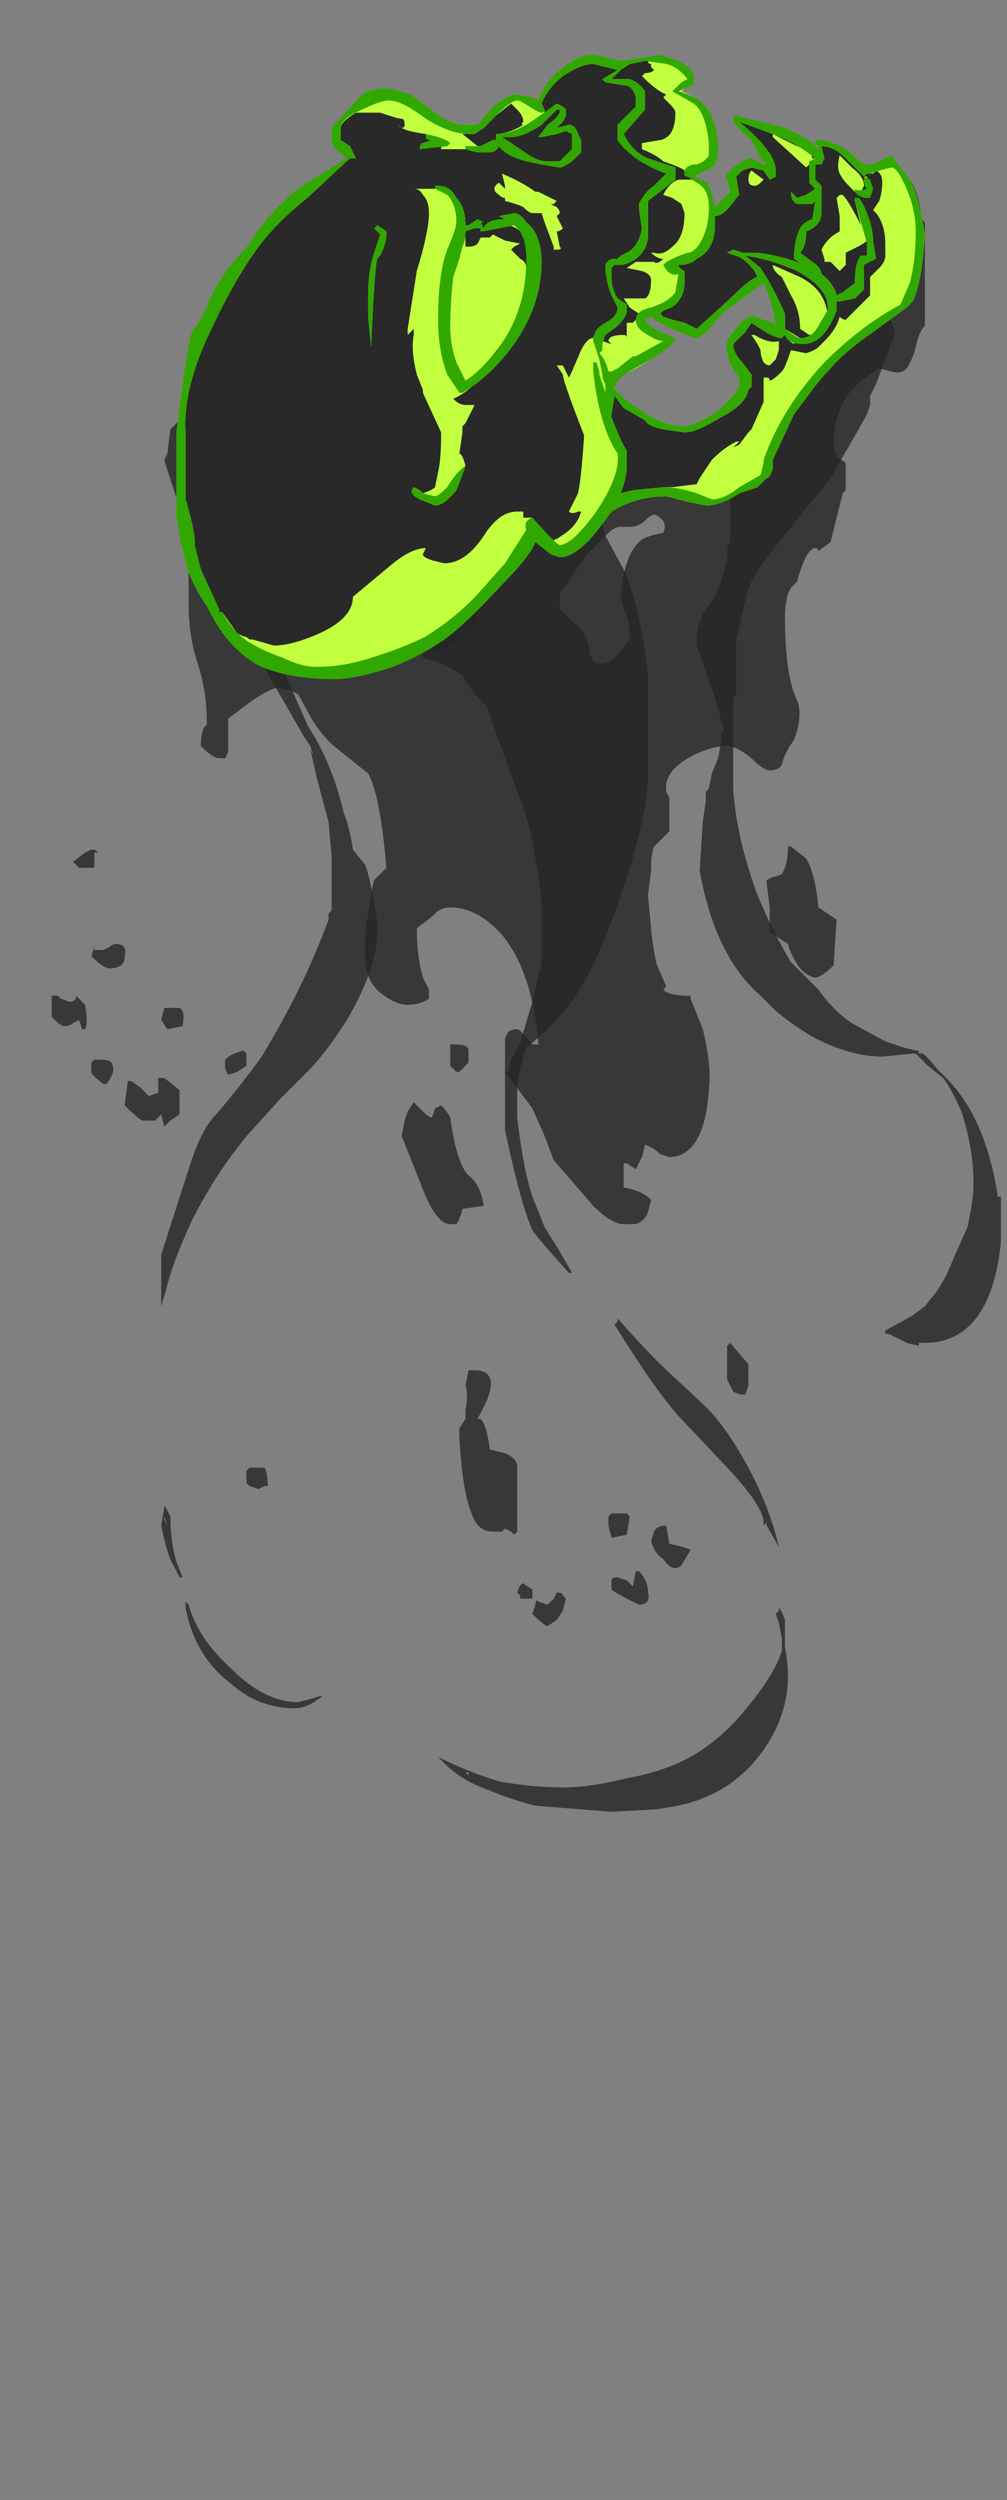 <?xml version="1.0" encoding="UTF-8" standalone="no"?>
<svg xmlns:ffdec="https://www.free-decompiler.com/flash" xmlns:xlink="http://www.w3.org/1999/xlink" ffdec:objectType="frame" height="287.35px" width="115.85px" xmlns="http://www.w3.org/2000/svg">
  <rect width="100%" height="100%" fill="#808080" stroke="none"/>
  <g transform="matrix(1.0, 0.0, 0.0, 1.0, 57.4, 37.8)">
    <use ffdec:characterId="3963" height="28.85" transform="matrix(7.0, 0.0, 0.0, 7.0, -51.45, -31.5)" width="15.6" xlink:href="#shape0"/>
  </g>
  <defs>
    <g id="shape0" transform="matrix(1.0, 0.0, 0.0, 1.0, 7.35, 4.5)">
      <path d="M-5.2 2.5 Q-5.25 2.75 -5.2 3.05 -5.35 2.65 -5.5 2.15 L-5.45 2.05 -5.4 1.65 -5.15 1.4 Q-5.2 1.8 -5.2 2.5 M-3.95 5.35 Q-3.8 5.45 -3.65 5.45 L-3.5 5.7 -3.15 6.5 -3.0 6.75 Q-2.7 7.3 -2.55 7.95 L-2.55 7.95 Q-2.45 8.2 -2.4 8.55 L-2.2 8.8 Q-2.1 9.05 -2.0 9.75 L-2.0 9.9 Q-2.0 10.5 -2.5 11.35 -2.85 11.9 -3.15 12.2 L-3.6 12.65 -4.1 13.2 Q-4.65 13.85 -5.05 14.65 -5.35 15.3 -5.45 15.7 L-5.55 16.05 -5.55 15.2 -5.1 13.8 Q-4.9 13.15 -4.65 12.9 -4.3 12.5 -3.9 11.95 -3.2 10.8 -2.8 9.7 L-2.8 9.6 -2.75 9.55 -2.75 8.65 -2.8 8.1 -3.0 7.35 -3.1 6.9 -3.05 7.0 -3.1 6.85 -3.2 6.7 -3.75 5.75 -3.95 5.35 M-5.45 19.4 L-5.4 19.5 Q-5.4 19.9 -5.3 20.25 L-5.2 20.5 -5.25 20.5 -5.35 20.3 Q-5.45 20.15 -5.55 19.65 L-5.5 19.35 Q-5.5 19.3 -5.45 19.4 M-5.45 19.65 L-5.5 19.5 -5.5 19.55 -5.45 19.65 M-5.1 20.95 Q-4.95 21.5 -4.4 22.0 -3.85 22.55 -3.3 22.55 L-3.1 22.5 -2.95 22.45 -2.9 22.45 Q-3.15 22.65 -3.35 22.65 -3.95 22.65 -4.4 22.25 -5.0 21.8 -5.15 21.0 L-5.15 20.9 -5.1 20.95" fill="#262626" fill-opacity="0.8" fill-rule="evenodd" stroke="none"/>
      <path d="M0.7 3.45 L0.85 3.6 1.0 3.65 Q1.15 3.65 1.4 3.35 L1.65 3.05 1.7 3.2 1.75 3.4 2.05 3.95 Q2.3 4.5 2.45 5.65 L2.45 7.4 Q2.4 8.2 1.95 9.45 1.55 10.6 1.15 11.1 0.9 11.45 0.45 11.8 L0.35 12.15 0.3 12.4 0.3 12.95 Q0.4 13.8 0.55 14.25 L0.75 14.75 1.0 15.15 1.2 15.5 1.15 15.5 Q0.65 14.95 0.55 14.8 0.35 14.35 0.1 13.15 L0.1 12.2 0.15 12.2 0.2 12.0 Q0.35 11.75 0.4 11.55 L0.55 11.05 0.7 10.4 0.7 9.4 Q0.6 8.55 0.45 8.0 L0.1 7.05 -0.2 6.2 -0.4 6.0 -0.6 5.7 Q-0.8 5.55 -1.05 5.45 L-1.1 5.45 -1.25 5.4 -1.25 5.3 -1.15 5.35 -1.1 5.35 Q-1.1 5.15 -0.75 5.0 L-0.55 4.95 -0.6 4.8 -0.2 4.4 0.5 3.55 0.65 3.35 0.7 3.45 M1.95 16.3 L1.95 16.25 Q2.35 16.7 2.65 17.0 L3.4 17.7 Q3.75 18.05 4.1 18.7 4.45 19.35 4.6 20.0 L4.4 19.65 4.4 19.6 4.35 19.65 4.35 19.6 Q4.35 19.35 3.8 18.75 L2.95 17.85 Q2.55 17.4 1.9 16.35 L1.95 16.3 M4.6 21.0 Q4.65 21.05 4.7 21.2 L4.7 21.65 Q4.9 22.6 4.3 23.4 3.7 24.2 2.6 24.3 L2.75 24.3 1.85 24.35 0.6 24.25 Q0.2 24.15 -0.15 24.0 -0.6 23.85 -0.9 23.55 L-1.0 23.45 Q-0.5 23.7 0.0 23.85 0.55 23.95 1.05 23.95 1.5 23.95 2.1 23.8 2.65 23.7 3.05 23.5 3.65 23.2 4.15 22.55 4.55 22.05 4.65 21.7 L4.65 21.5 4.6 21.25 4.55 21.1 4.6 21.05 4.6 21.0 M-0.5 23.75 L-0.5 23.7 -0.55 23.7 -0.5 23.75" fill="#262626" fill-opacity="0.8" fill-rule="evenodd" stroke="none"/>
      <path d="M6.05 1.4 Q5.8 1.85 5.65 2.1 L5.45 2.45 5.3 2.65 5.0 3.0 4.45 3.7 Q4.25 3.95 4.15 4.15 4.05 4.4 3.95 4.9 L3.9 5.1 3.9 6.0 3.85 6.05 3.85 7.55 Q3.9 8.35 4.25 9.3 4.5 9.9 4.8 10.4 L5.25 10.85 Q5.5 11.2 5.8 11.4 L6.35 11.7 6.65 11.8 6.85 11.85 6.9 11.85 6.9 11.9 6.95 11.9 Q7.0 11.9 7.2 12.15 L7.35 12.3 Q8.0 12.95 8.2 14.25 L8.25 14.25 8.25 15.0 Q8.15 15.95 7.75 16.35 7.45 16.65 7.0 16.65 L6.9 16.65 6.9 16.7 6.7 16.65 6.4 16.5 6.35 16.5 6.35 16.45 6.8 16.2 7.0 16.05 7.2 15.8 7.35 15.55 7.5 15.2 7.7 14.75 Q7.8 14.3 7.8 14.05 7.8 13.45 7.6 12.85 7.45 12.5 7.3 12.3 L7.05 12.1 6.85 11.9 6.8 11.9 6.3 11.95 Q5.8 11.95 5.2 11.65 4.85 11.45 4.55 11.2 L4.3 10.95 Q3.55 10.3 3.3 8.9 L3.35 8.1 3.4 7.75 3.4 7.6 3.45 7.55 3.5 7.3 3.6 7.05 3.65 6.8 Q3.65 6.6 3.7 6.6 L3.55 6.05 3.25 5.2 3.25 5.1 Q3.25 4.85 3.4 4.6 L3.55 4.4 3.65 4.15 3.75 3.8 Q3.75 3.5 3.8 3.5 L3.8 2.75 4.05 2.6 Q4.35 2.35 4.4 2.2 L4.7 1.55 5.0 1.05 Q5.25 0.65 5.85 0.25 L6.4 -0.2 6.5 0.0 6.5 0.1 6.2 0.9 6.1 1.1 6.1 1.25 6.05 1.4 M-0.35 4.7 L-0.35 4.75 Q-0.35 4.9 -0.7 5.15 -1.05 5.35 -1.15 5.35 -1.2 5.35 -1.25 5.25 -1.25 5.2 -1.1 5.15 L-0.85 5.05 -0.65 4.8 Q-0.55 4.7 -0.45 4.7 L-0.35 4.7" fill="#262626" fill-opacity="0.8" fill-rule="evenodd" stroke="none"/>
      <path d="M2.5 -0.2 L2.4 -0.15 Q2.45 -0.05 2.65 0.05 L2.9 0.15 Q2.9 0.25 2.5 0.5 L2.05 0.75 1.95 0.85 1.9 0.95 1.9 1.0 Q2.55 1.6 3.05 1.6 3.2 1.6 3.6 1.35 L3.85 1.1 3.95 0.95 3.95 0.8 Q3.7 0.5 3.75 0.2 4.0 -0.2 4.15 -0.2 L4.15 -0.25 4.2 -0.2 4.5 -0.1 4.55 -0.05 Q4.5 -0.45 4.35 -0.75 L3.8 -0.35 Q3.7 -0.3 3.5 -0.05 3.35 0.15 3.2 0.15 L2.85 0.0 Q2.6 -0.1 2.5 -0.2 M3.2 -4.0 L3.05 -3.95 2.95 -3.9 Q3.15 -3.85 3.3 -3.75 3.6 -3.5 3.6 -2.95 3.6 -2.7 3.5 -2.65 L3.2 -2.5 Q3.45 -2.4 3.45 -2.35 3.5 -2.25 3.55 -2.0 L3.8 -2.25 3.75 -2.45 Q3.7 -2.5 3.75 -2.55 L3.85 -2.65 4.0 -2.75 Q4.1 -2.8 4.15 -2.8 L4.35 -2.7 4.4 -2.7 4.3 -2.8 4.15 -3.1 Q3.85 -3.35 3.85 -3.45 L3.85 -3.5 3.9 -3.5 4.7 -3.3 Q5.15 -3.1 5.25 -2.95 L5.25 -3.0 5.2 -3.05 5.2 -3.1 5.25 -3.1 Q5.45 -3.1 5.7 -2.95 L6.0 -2.7 6.15 -2.7 6.45 -2.85 6.75 -2.45 Q6.9 -2.25 6.95 -1.8 L7.0 -1.75 7.0 -0.05 Q6.9 0.05 6.85 0.3 6.8 0.5 6.7 0.65 6.6 0.75 6.45 0.7 L6.25 0.65 Q6.0 0.8 5.8 1.0 5.55 1.3 5.5 1.75 5.5 2.0 5.55 2.1 L5.7 2.2 5.7 2.65 5.65 2.7 5.45 3.5 5.25 3.65 Q5.25 3.6 5.2 3.6 5.05 3.6 4.9 4.15 L4.8 4.25 4.75 4.35 Q4.7 4.55 4.7 4.7 4.7 5.7 4.9 6.1 5.0 6.35 4.85 6.75 4.7 6.95 4.65 7.15 4.6 7.25 4.45 7.25 4.35 7.25 4.15 7.05 3.9 6.85 3.75 6.85 3.5 6.85 3.2 7.0 2.7 7.25 2.75 7.6 L2.8 7.7 2.8 8.25 2.55 8.5 Q2.5 8.6 2.5 8.9 L2.45 9.3 2.5 9.85 Q2.55 10.3 2.6 10.45 L2.75 10.8 2.7 10.85 Q2.8 10.95 3.1 10.95 L3.15 10.95 3.15 11.0 3.35 11.5 Q3.5 12.1 3.45 12.5 3.4 13.2 3.15 13.45 3.0 13.6 2.8 13.6 L2.65 13.55 Q2.55 13.45 2.4 13.4 L2.35 13.6 2.25 13.8 2.1 13.7 2.05 13.7 2.05 14.1 Q2.35 14.15 2.5 14.3 L2.45 14.5 Q2.4 14.65 2.25 14.7 L2.05 14.7 Q1.85 14.7 1.55 14.4 L0.9 13.65 0.75 13.25 0.55 12.8 Q0.25 12.4 0.1 12.2 L0.1 11.65 0.15 11.55 Q0.2 11.5 0.3 11.5 0.35 11.5 0.55 11.75 L0.65 11.75 Q0.55 10.55 0.05 9.95 -0.35 9.5 -0.8 9.5 -0.95 9.5 -1.05 9.6 -1.15 9.7 -1.3 9.8 L-1.35 9.85 Q-1.35 10.3 -1.25 10.65 L-1.15 10.85 -1.15 11.0 Q-1.3 11.1 -1.5 11.1 -1.7 11.1 -1.95 10.9 -2.2 10.7 -2.2 10.3 -2.2 9.7 -2.15 9.65 -2.1 9.2 -2.05 9.05 L-1.85 8.85 Q-1.95 7.65 -2.15 7.3 L-2.65 6.9 Q-2.85 6.75 -3.05 6.45 L-3.3 6.0 -3.4 5.95 Q-3.55 5.9 -3.65 5.9 -3.75 5.9 -4.05 6.1 L-4.45 6.4 -4.45 6.95 -4.5 7.05 -4.6 7.05 Q-4.7 7.05 -4.9 6.85 -4.9 6.65 -4.85 6.55 L-4.8 6.5 Q-4.8 5.95 -4.95 5.5 -5.1 5.05 -5.1 4.5 L-5.1 3.9 Q-5.25 3.45 -5.3 3.05 L-5.3 1.7 Q-5.15 0.45 -5.05 0.05 -4.85 -0.2 -4.75 -0.5 -4.65 -0.7 -4.45 -1.0 L-4.1 -1.4 Q-3.8 -1.9 -3.3 -2.3 -3.0 -2.5 -2.5 -2.8 -2.7 -2.95 -2.75 -3.05 L-2.75 -3.3 -2.25 -3.85 Q-2.1 -3.95 -1.8 -3.95 L-1.45 -3.85 -1.05 -3.55 Q-0.85 -3.4 -0.65 -3.35 L-0.35 -3.35 -0.1 -3.65 Q0.15 -3.85 0.3 -3.85 L0.55 -3.8 0.65 -3.75 Q0.75 -4.05 1.0 -4.25 1.3 -4.5 1.55 -4.5 L1.8 -4.45 2.0 -4.4 2.65 -4.5 2.95 -4.4 Q3.25 -4.25 3.2 -4.05 L3.2 -4.0 M2.7 3.35 Q2.75 3.25 2.7 3.15 2.6 3.05 2.55 3.05 2.5 3.05 2.4 3.15 2.3 3.25 2.15 3.25 L2.0 3.25 Q1.9 3.25 1.8 3.35 L1.45 3.7 1.0 4.35 1.0 4.6 Q1.05 4.65 1.25 4.85 1.45 4.95 1.5 5.35 L1.55 5.45 Q1.6 5.5 1.7 5.5 1.8 5.5 1.95 5.35 L2.15 5.1 Q2.15 4.75 2.05 4.6 L2.0 4.4 Q2.05 3.75 2.3 3.5 2.4 3.4 2.7 3.35 M4.8 8.5 L5.05 8.7 Q5.2 8.95 5.25 9.5 L5.55 9.7 5.5 10.45 Q5.3 10.65 5.2 10.65 5.1 10.65 4.95 10.5 4.8 10.3 4.75 10.1 L4.45 9.9 4.45 9.5 4.4 9.1 4.4 9.05 4.5 9.0 Q4.55 9.0 4.65 8.95 4.75 8.8 4.75 8.5 L4.8 8.5 M4.05 17.5 Q4.15 17.5 4.0 17.5 3.95 17.5 3.85 17.45 L3.75 17.25 3.75 16.7 3.8 16.65 4.1 17.0 4.1 17.35 4.05 17.5 M0.3 19.3 L0.3 19.75 0.25 19.8 0.2 19.75 0.1 19.7 0.05 19.75 -0.1 19.75 Q-0.35 19.75 -0.45 19.45 -0.6 19.1 -0.65 18.2 L-0.65 18.05 -0.55 17.9 -0.55 17.75 Q-0.5 17.5 -0.55 17.35 L-0.5 17.1 -0.4 17.1 Q0.0 17.1 -0.2 17.6 L-0.35 17.9 -0.3 17.9 Q-0.2 18.0 -0.15 18.4 L0.05 18.45 Q0.25 18.5 0.3 18.65 L0.3 19.3 M0.55 20.7 L0.55 20.85 Q0.6 20.85 0.45 20.85 L0.35 20.85 0.35 20.8 0.3 20.75 Q0.35 20.6 0.4 20.6 L0.55 20.7 M0.65 20.9 L0.8 20.95 0.9 20.85 0.95 20.75 Q1.05 20.75 1.05 20.8 L1.1 20.85 1.05 21.05 0.95 21.2 0.8 21.3 Q0.75 21.3 0.55 21.1 L0.6 20.95 Q0.6 20.85 0.65 20.9 M2.55 19.75 Q2.6 19.65 2.75 19.65 L2.8 19.95 Q3.05 20.0 3.15 20.05 L3.0 20.3 Q2.95 20.35 2.9 20.35 2.8 20.35 2.7 20.2 2.55 20.1 2.5 19.9 L2.55 19.75 M1.85 19.45 L2.1 19.45 2.15 19.5 2.1 19.8 1.85 19.85 1.8 19.65 1.8 19.5 1.85 19.45 M1.85 20.55 Q1.85 20.5 1.95 20.5 L2.1 20.55 2.2 20.65 2.25 20.4 2.3 20.4 Q2.45 20.55 2.45 20.75 2.5 20.95 2.3 20.95 1.9 20.75 1.85 20.7 L1.85 20.55 M-6.65 8.85 L-6.9 8.85 -7.0 8.75 -6.8 8.6 -6.7 8.55 Q-6.6 8.55 -6.6 8.6 L-6.65 8.6 -6.65 8.85 M-6.65 10.15 L-6.65 10.2 -6.5 10.2 -6.4 10.15 Q-6.35 10.1 -6.3 10.1 -6.1 10.1 -6.15 10.3 -6.15 10.5 -6.4 10.5 -6.5 10.5 -6.7 10.3 L-6.65 10.15 M-6.8 11.1 Q-6.75 11.4 -6.8 11.5 L-6.85 11.5 -6.9 11.35 -7.0 11.4 Q-7.05 11.45 -7.15 11.45 -7.2 11.45 -7.35 11.3 L-7.35 10.95 -7.25 10.95 -7.2 11.0 -7.05 11.05 Q-7.0 11.05 -6.95 11.0 L-6.95 10.95 -6.8 11.1 M-6.7 12.05 L-6.65 12.0 -6.55 12.0 Q-6.35 12.0 -6.35 12.1 -6.3 12.2 -6.45 12.4 L-6.5 12.4 Q-6.7 12.25 -6.7 12.2 L-6.7 12.05 M-6.05 12.35 L-5.9 12.45 -5.75 12.6 Q-5.65 12.55 -5.6 12.55 L-5.6 12.3 -5.5 12.3 -5.25 12.5 -5.25 12.9 -5.4 13.0 -5.5 13.1 -5.55 12.9 -5.65 13.0 -5.85 13.0 Q-5.9 13.0 -6.15 12.75 L-6.1 12.35 -6.05 12.35 M-4.15 12.1 L-4.3 12.2 -4.45 12.25 -4.5 12.15 -4.5 12.0 Q-4.4 11.9 -4.2 11.85 L-4.15 11.9 -4.15 12.1 M-5.5 11.15 L-5.25 11.15 Q-5.15 11.2 -5.2 11.45 L-5.45 11.5 -5.55 11.35 -5.5 11.15 M-0.8 11.75 L-0.7 11.75 Q-0.5 11.75 -0.5 11.85 L-0.5 12.05 -0.65 12.2 -0.7 12.2 -0.8 12.1 -0.8 11.75 M-1.5 12.85 L-1.4 12.7 -1.25 12.85 Q-1.15 12.95 -1.1 12.95 L-1.05 12.8 -0.95 12.75 Q-0.85 12.85 -0.8 12.95 -0.7 13.7 -0.5 13.9 -0.3 14.05 -0.25 14.4 L-0.6 14.45 Q-0.65 14.65 -0.7 14.7 L-0.8 14.7 Q-1.05 14.7 -1.3 14.0 L-1.6 13.25 -1.55 13.0 -1.5 12.85 M-4.1 18.7 L-3.85 18.7 Q-3.8 18.8 -3.8 19.0 L-3.85 19.0 -3.95 19.05 -4.1 19.0 -4.15 18.95 -4.15 18.75 -4.1 18.7" fill="#262626" fill-opacity="0.8" fill-rule="evenodd" stroke="none"/>
      <path d="M2.5 -0.2 L2.4 -0.15 Q2.45 -0.05 2.65 0.05 L2.9 0.15 Q2.9 0.25 2.5 0.5 L2.05 0.75 1.95 0.85 1.9 0.95 1.9 1.0 Q2.55 1.6 3.05 1.6 3.2 1.6 3.6 1.35 L3.85 1.1 3.95 0.95 3.95 0.8 Q3.7 0.5 3.75 0.2 4.0 -0.2 4.15 -0.2 L4.15 -0.25 4.2 -0.2 4.5 -0.1 4.55 -0.05 Q4.5 -0.45 4.35 -0.75 L3.8 -0.35 Q3.7 -0.3 3.5 -0.05 3.35 0.15 3.2 0.15 L2.85 0.0 Q2.6 -0.1 2.5 -0.2 M3.2 -4.0 L3.05 -3.95 2.95 -3.9 Q3.15 -3.85 3.3 -3.75 3.6 -3.5 3.6 -2.95 3.6 -2.7 3.5 -2.65 L3.2 -2.5 Q3.45 -2.4 3.45 -2.35 3.5 -2.25 3.55 -2.0 L3.8 -2.25 3.75 -2.45 Q3.7 -2.5 3.75 -2.55 L3.85 -2.65 4.0 -2.75 Q4.1 -2.8 4.15 -2.8 L4.35 -2.7 4.4 -2.7 4.3 -2.8 4.15 -3.1 Q3.85 -3.35 3.85 -3.45 L3.85 -3.5 3.9 -3.5 4.7 -3.3 Q5.15 -3.1 5.25 -2.95 L5.25 -3.0 5.2 -3.05 5.2 -3.1 5.25 -3.1 Q5.45 -3.1 5.7 -2.95 L6.0 -2.7 6.15 -2.7 6.45 -2.85 6.75 -2.45 Q6.9 -2.2 7.0 -1.55 6.95 -0.75 6.8 -0.45 L6.7 -0.35 6.15 0.05 Q5.65 0.4 5.45 0.65 5.3 0.8 5.15 1.0 L4.85 1.4 4.5 2.15 4.5 2.3 Q4.45 2.45 4.4 2.45 L4.25 2.6 3.95 2.7 Q3.65 2.9 3.4 2.9 L3.15 2.85 2.75 2.75 Q2.25 2.75 1.85 3.0 L1.7 3.2 Q1.3 3.75 1.0 3.75 L0.85 3.7 0.6 3.5 Q0.5 3.75 0.0 4.25 -0.55 4.85 -0.9 5.1 -1.25 5.35 -1.75 5.55 -2.35 5.75 -2.7 5.75 -3.5 5.75 -4.0 5.5 -4.5 5.2 -4.8 4.55 -4.95 4.35 -5.1 4.0 -5.25 3.5 -5.3 3.05 L-5.3 1.7 Q-5.15 0.45 -5.05 0.05 -4.85 -0.2 -4.75 -0.5 -4.65 -0.7 -4.45 -1.0 L-4.1 -1.4 Q-3.8 -1.9 -3.3 -2.3 -3.0 -2.5 -2.5 -2.8 -2.7 -2.95 -2.75 -3.05 L-2.75 -3.3 -2.25 -3.85 Q-2.1 -3.95 -1.8 -3.95 L-1.45 -3.85 -1.05 -3.55 Q-0.85 -3.4 -0.65 -3.35 L-0.35 -3.35 -0.1 -3.65 Q0.15 -3.85 0.3 -3.85 L0.55 -3.8 0.65 -3.75 Q0.75 -4.05 1.0 -4.25 1.3 -4.5 1.55 -4.5 L1.8 -4.45 2.0 -4.4 2.65 -4.5 2.95 -4.4 Q3.25 -4.25 3.2 -4.05 L3.2 -4.0" fill="#262626" fill-opacity="0.8" fill-rule="evenodd" stroke="none"/>
      <path d="M1.0 -3.55 L1.0 -3.6 0.95 -3.6 0.7 -3.35 Q0.4 -3.15 0.2 -3.15 L0.05 -3.15 0.5 -2.85 Q0.65 -2.75 0.8 -2.75 L1.0 -2.75 Q1.05 -2.8 1.2 -2.95 L1.2 -3.2 1.1 -3.25 0.95 -3.2 0.7 -3.15 Q0.6 -3.15 0.65 -3.15 L0.8 -3.35 Q0.95 -3.45 1.0 -3.55 M0.75 -3.55 L0.95 -3.7 1.05 -3.65 1.1 -3.6 1.1 -3.5 1.05 -3.4 0.95 -3.3 1.15 -3.35 Q1.25 -3.35 1.3 -3.2 L1.35 -3.1 1.35 -2.9 1.2 -2.75 Q1.05 -2.65 1.0 -2.65 L0.7 -2.7 0.45 -2.75 Q0.1 -2.85 0.0 -3.0 -0.05 -2.9 -0.15 -2.9 L-0.35 -2.9 -0.55 -2.95 -0.95 -2.95 -0.95 -3.0 -1.3 -2.95 Q-1.3 -3.05 -1.25 -3.05 L-1.1 -3.1 Q-1.2 -3.1 -1.2 -3.15 L-1.2 -3.2 Q-1.6 -3.25 -1.65 -3.35 L-1.6 -3.3 Q-1.55 -3.3 -1.55 -3.35 -1.55 -3.45 -1.6 -3.45 -1.65 -3.45 -1.8 -3.5 L-1.95 -3.55 -2.35 -3.55 Q-2.6 -3.4 -2.6 -3.3 L-2.6 -3.1 -2.45 -3.0 Q-2.4 -2.9 -2.35 -2.8 L-2.45 -2.8 -3.15 -2.15 Q-3.65 -1.75 -3.95 -1.35 -4.35 -0.8 -4.7 -0.05 -5.2 0.95 -5.15 1.7 L-5.15 2.8 Q-5.0 3.3 -5.0 3.5 L-5.0 3.55 -4.9 3.95 -4.6 4.6 -4.6 4.65 -4.55 4.65 -4.3 5.0 -4.2 5.05 Q-4.15 5.05 -4.1 5.1 L-4.05 5.1 -3.7 5.2 Q-3.4 5.2 -2.95 5.0 -2.4 4.75 -2.4 4.4 L-1.8 3.9 Q-1.45 3.6 -1.2 3.6 L-1.25 3.7 Q-1.25 3.75 -1.1 3.8 L-0.9 3.85 Q-0.55 3.85 -0.25 3.4 0.0 3.0 0.3 3.0 L0.4 3.0 0.4 3.1 0.55 3.1 0.6 3.2 0.9 3.5 Q0.9 3.45 0.95 3.45 L1.1 3.35 Q1.3 3.2 1.35 3.0 L1.3 3.0 Q1.2 3.05 1.15 3.0 L1.3 2.7 Q1.35 2.5 1.4 1.75 1.05 0.85 1.05 0.75 L0.95 0.6 1.05 0.6 1.15 0.8 1.2 0.7 1.35 0.35 Q1.45 0.15 1.55 0.15 1.6 0.0 1.75 -0.1 1.95 -0.2 1.95 -0.35 L1.85 -0.55 Q1.75 -0.8 1.75 -1.05 1.8 -1.15 1.9 -1.15 L1.95 -1.15 2.0 -1.2 2.1 -1.25 Q2.3 -1.35 2.35 -1.65 2.3 -1.95 2.3 -2.05 2.4 -2.25 2.55 -2.35 L2.75 -2.55 Q2.2 -2.75 1.95 -3.1 L1.95 -3.35 2.25 -3.65 2.25 -3.8 Q2.2 -4.0 2.05 -4.0 L1.75 -4.05 1.7 -4.1 1.95 -4.25 1.55 -4.35 Q1.35 -4.35 1.05 -4.15 0.8 -3.95 0.7 -3.7 L0.75 -3.6 0.75 -3.55 M0.3 -3.6 L0.2 -3.7 -0.05 -3.5 -0.25 -3.3 -0.4 -3.2 -0.6 -3.2 -0.35 -3.0 -0.3 -3.0 Q-0.2 -3.05 -0.1 -3.1 L-0.05 -3.1 -0.05 -3.2 Q0.15 -3.2 0.4 -3.35 0.35 -3.35 0.4 -3.4 0.4 -3.5 0.3 -3.6 M2.95 -4.4 Q3.25 -4.25 3.2 -4.05 L3.2 -4.0 3.05 -3.95 3.0 -3.9 Q3.15 -3.85 3.3 -3.75 3.6 -3.5 3.6 -2.95 3.6 -2.7 3.5 -2.65 L3.2 -2.5 Q3.45 -2.4 3.45 -2.35 3.5 -2.25 3.55 -2.0 L3.8 -2.25 3.75 -2.45 Q3.7 -2.5 3.75 -2.55 L3.85 -2.65 4.0 -2.75 Q4.1 -2.8 4.15 -2.8 L4.35 -2.7 4.4 -2.7 4.3 -2.8 4.15 -3.1 Q3.85 -3.35 3.85 -3.45 L3.85 -3.5 3.9 -3.5 4.7 -3.3 Q5.15 -3.1 5.25 -2.95 L5.25 -3.0 5.2 -3.05 5.2 -3.1 5.25 -3.1 Q5.45 -3.1 5.7 -2.95 L6.0 -2.7 6.15 -2.7 6.45 -2.85 6.75 -2.45 Q6.9 -2.2 7.0 -1.55 6.95 -0.75 6.8 -0.45 L6.7 -0.35 6.15 0.05 Q5.65 0.4 5.45 0.65 5.3 0.8 5.15 1.0 L4.85 1.4 4.5 2.15 4.5 2.3 Q4.45 2.45 4.4 2.45 L4.25 2.6 3.95 2.7 Q3.65 2.9 3.4 2.9 L3.15 2.85 2.75 2.75 Q2.25 2.75 1.85 3.0 L1.7 3.2 Q1.3 3.75 1.0 3.75 L0.85 3.7 0.6 3.5 Q0.5 3.75 0.0 4.25 -0.55 4.85 -0.9 5.1 -1.25 5.35 -1.75 5.55 -2.35 5.75 -2.7 5.75 -3.5 5.75 -4.0 5.5 L-4.2 5.35 -4.3 5.25 Q-4.6 4.95 -4.8 4.55 -4.95 4.35 -5.1 4.0 -5.25 3.5 -5.3 3.05 L-5.3 1.7 Q-5.15 0.45 -5.05 0.05 -4.85 -0.2 -4.75 -0.5 -4.65 -0.7 -4.45 -1.0 L-4.1 -1.4 Q-3.8 -1.9 -3.3 -2.3 -3.0 -2.5 -2.5 -2.8 -2.7 -2.95 -2.75 -3.05 L-2.75 -3.3 -2.25 -3.85 Q-2.1 -3.95 -1.8 -3.95 L-1.45 -3.85 -1.05 -3.55 Q-0.85 -3.4 -0.65 -3.35 L-0.35 -3.35 -0.1 -3.65 Q0.15 -3.85 0.3 -3.85 L0.55 -3.8 0.65 -3.75 Q0.75 -4.05 1.0 -4.25 1.3 -4.5 1.55 -4.5 L1.8 -4.45 2.0 -4.4 2.65 -4.5 2.95 -4.4 M1.85 -4.1 L2.15 -4.1 Q2.3 -4.05 2.4 -3.9 L2.4 -3.6 2.05 -3.2 Q2.2 -2.9 2.45 -2.8 L2.9 -2.65 2.9 -2.45 2.45 -2.1 Q2.45 -2.05 2.45 -1.55 2.45 -1.3 2.25 -1.15 2.1 -1.05 2.0 -1.05 L1.9 -1.05 1.85 -1.0 1.85 -0.85 Q1.85 -0.65 1.95 -0.5 L2.1 -0.4 2.1 -0.3 Q2.1 -0.2 1.95 -0.05 L1.75 0.1 1.7 0.2 1.85 0.25 1.8 0.2 Q1.8 0.1 2.05 0.1 2.1 0.1 2.1 0.15 L2.1 -0.1 2.2 -0.1 2.25 -0.15 2.3 -0.25 2.15 -0.35 2.05 -0.5 2.4 -0.5 Q2.5 -0.55 2.5 -0.8 2.5 -0.9 2.35 -0.95 L2.1 -1.0 2.25 -1.1 2.55 -1.1 Q2.6 -1.05 2.7 -1.15 2.6 -1.15 2.5 -1.25 L2.55 -1.25 Q2.7 -1.2 2.85 -1.35 3.05 -1.5 3.05 -1.9 L3.0 -2.05 2.85 -2.15 2.7 -2.2 Q2.8 -2.4 2.95 -2.45 L3.2 -2.45 3.1 -2.5 Q3.05 -2.5 3.05 -2.55 L3.05 -2.6 Q3.0 -2.65 2.7 -2.75 2.6 -2.85 2.35 -2.95 L2.35 -3.05 2.65 -3.1 Q2.9 -3.15 2.9 -3.55 2.9 -3.6 2.8 -3.7 L2.7 -3.8 2.75 -3.85 Q2.6 -3.9 2.35 -4.15 L2.4 -4.2 Q2.5 -4.2 2.55 -4.25 L2.5 -4.3 2.5 -4.35 Q2.45 -4.35 2.45 -4.4 L2.4 -4.4 2.15 -4.35 2.0 -4.25 1.85 -4.1 M0.6 -2.25 L0.65 -2.25 0.95 -2.1 0.9 -2.05 0.85 -2.05 0.95 -2.0 Q1.0 -1.95 1.0 -1.9 L0.95 -1.85 1.05 -1.65 Q1.0 -1.6 0.95 -1.6 L1.0 -1.35 Q1.05 -1.3 0.95 -1.3 L0.9 -1.3 0.9 -1.35 0.75 -1.75 0.7 -1.9 0.55 -1.9 Q0.5 -1.9 0.4 -2.0 0.3 -2.05 0.1 -2.1 L0.1 -2.15 Q0.05 -2.15 0.0 -2.2 -0.15 -2.3 0.0 -2.4 L0.1 -2.3 0.1 -2.35 0.05 -2.55 Q0.4 -2.4 0.6 -2.25 M0.35 -1.6 Q0.25 -1.7 0.1 -1.7 L0.0 -1.7 -0.2 -1.65 -0.3 -1.6 -0.3 -1.7 -0.4 -1.7 Q-0.45 -1.7 -0.6 -1.55 L-0.55 -1.5 -0.55 -1.35 -0.5 -1.35 Q-0.4 -1.35 -0.35 -1.4 L-0.3 -1.5 -0.15 -1.5 -0.1 -1.55 0.1 -1.45 0.35 -1.4 0.25 -1.35 0.2 -1.3 0.35 -1.15 Q0.45 -1.1 0.45 -1.0 0.45 -0.85 0.45 -0.75 L0.55 -1.15 Q0.55 -1.45 0.4 -1.6 L0.35 -1.6 M-1.95 -1.55 L-2.05 -1.65 -2.0 -1.7 -1.85 -1.6 -1.85 -1.5 Q-1.9 -1.25 -2.0 -1.15 -2.05 -0.95 -2.1 0.3 L-2.15 -0.2 -2.15 -0.55 Q-2.15 -0.95 -2.05 -1.25 L-1.95 -1.55 M4.6 0.2 L4.6 0.35 4.55 0.5 4.45 0.6 Q4.4 0.6 4.35 0.55 4.3 0.45 4.3 0.35 L4.25 0.25 4.15 0.1 4.2 0.1 Q4.45 0.25 4.6 0.2 M4.2 -2.35 Q4.1 -2.35 4.1 -2.45 4.1 -2.55 4.15 -2.6 L4.35 -2.45 4.3 -2.4 Q4.25 -2.35 4.2 -2.35 M5.75 -2.35 Q5.65 -2.45 5.6 -2.55 5.55 -2.65 5.6 -2.85 L5.8 -2.65 Q6.0 -2.5 6.0 -2.35 L5.95 -2.25 6.05 -2.3 Q6.0 -2.35 6.0 -2.45 L6.0 -2.5 6.05 -2.5 6.1 -2.3 6.0 -2.2 6.0 -2.15 5.9 -2.2 5.75 -2.35 M5.35 -2.8 L5.3 -2.7 5.2 -2.7 5.2 -2.45 5.3 -2.35 5.3 -1.9 Q5.3 -1.7 5.05 -1.6 5.05 -1.35 4.95 -1.25 L5.15 -1.1 Q5.3 -1.0 5.3 -0.9 5.5 -0.75 5.55 -0.55 L5.65 -0.6 5.85 -0.75 Q5.85 -1.1 5.95 -1.2 L6.05 -1.2 6.05 -1.45 Q6.0 -1.4 5.9 -1.35 L5.7 -1.25 5.7 -1.05 5.6 -0.95 5.45 -1.1 5.35 -1.1 5.35 -1.15 5.3 -1.3 Q5.4 -1.5 5.6 -1.6 L5.6 -1.85 5.55 -2.15 5.6 -2.2 5.65 -2.2 Q5.75 -2.1 5.95 -1.7 L5.85 -2.1 5.85 -2.15 5.9 -2.15 5.95 -2.05 5.95 -1.95 6.0 -1.95 Q6.15 -1.6 6.15 -1.45 6.15 -1.25 6.0 -1.15 L5.95 -1.05 5.9 -0.9 Q5.85 -0.85 5.9 -0.85 L5.95 -0.85 6.0 -0.8 6.0 -0.65 5.85 -0.5 5.6 -0.45 5.5 -0.45 5.5 -0.4 5.4 -0.2 5.4 -0.15 Q5.4 -0.05 5.3 0.0 5.2 0.1 5.15 0.1 L5.1 0.1 4.95 0.0 Q4.95 -0.3 4.8 -0.55 L4.65 -0.85 Q4.5 -0.95 4.5 -1.05 L4.95 -0.85 Q5.35 -0.65 5.4 -0.25 L5.4 -0.3 Q5.45 -0.65 4.9 -0.95 4.45 -1.15 4.05 -1.2 L4.3 -1.0 Q4.5 -0.7 4.7 -0.25 L4.7 0.0 4.95 0.15 Q4.85 0.2 4.85 0.25 4.75 0.2 4.7 0.1 L4.65 0.15 4.6 0.15 Q4.45 0.1 4.3 0.0 L4.15 -0.1 4.05 0.05 3.85 0.25 Q3.85 0.4 4.0 0.55 L4.15 0.75 4.15 0.95 4.1 1.0 Q4.05 1.25 3.65 1.45 3.25 1.7 3.05 1.7 L2.7 1.65 Q2.45 1.6 2.4 1.5 L2.05 1.3 1.9 1.1 1.85 1.4 1.85 1.45 Q2.0 1.85 2.1 2.0 L2.1 2.25 Q2.1 2.45 2.0 2.7 L2.2 2.65 2.7 2.6 2.85 2.6 3.25 2.55 3.3 2.45 3.5 2.15 Q3.7 1.95 3.9 1.85 L3.95 1.85 3.85 1.95 3.95 1.9 4.1 1.7 4.15 1.65 4.35 1.2 4.35 0.8 4.4 0.8 Q4.45 0.8 4.45 0.85 4.5 0.85 4.65 0.7 4.7 0.65 4.8 0.35 L5.05 0.4 Q5.2 0.35 5.25 0.3 L5.35 0.2 Q5.55 0.0 5.6 -0.2 5.65 -0.15 5.7 -0.15 L6.1 -0.55 6.1 -0.85 6.25 -1.0 Q6.35 -1.1 6.35 -1.2 L6.35 -1.4 Q6.35 -1.7 6.2 -1.9 L6.15 -1.95 6.25 -2.1 Q6.3 -2.25 6.3 -2.4 6.3 -2.55 6.2 -2.6 L6.15 -2.55 6.05 -2.55 6.0 -2.5 5.7 -2.8 Q5.5 -3.0 5.3 -3.0 L5.35 -2.8 M2.7 -0.3 L2.65 -0.25 2.7 -0.2 2.85 -0.15 3.05 -0.1 3.25 0.0 3.75 -0.45 Q4.15 -0.85 4.25 -0.85 L4.2 -0.95 Q4.05 -1.15 3.9 -1.2 L3.75 -1.25 3.85 -1.3 4.0 -1.25 4.15 -1.25 Q4.45 -1.25 4.9 -1.1 L5.0 -1.05 4.85 -1.15 Q4.85 -1.45 4.95 -1.65 5.0 -1.75 5.15 -1.8 L5.2 -2.1 5.15 -2.05 4.9 -2.05 Q4.8 -2.1 4.8 -2.25 L4.9 -2.15 5.05 -2.2 5.2 -2.3 5.1 -2.4 5.1 -2.7 5.05 -2.65 4.5 -3.15 4.5 -3.2 4.9 -3.0 Q5.15 -2.9 5.15 -2.8 L5.2 -2.8 Q4.9 -3.05 4.5 -3.2 L3.95 -3.4 Q4.55 -2.9 4.55 -2.6 L4.55 -2.5 4.45 -2.45 4.35 -2.6 4.15 -2.65 4.0 -2.6 3.9 -2.5 3.95 -2.2 3.9 -2.15 Q3.7 -1.85 3.55 -1.85 L3.55 -1.7 Q3.55 -1.3 3.25 -1.15 3.15 -1.05 2.95 -1.05 2.95 -1.0 3.05 -0.95 L3.05 -0.75 Q3.05 -0.55 2.9 -0.4 2.85 -0.35 2.7 -0.3 M2.5 -0.2 L2.4 -0.15 Q2.45 -0.05 2.65 0.05 L2.9 0.15 Q2.9 0.25 2.5 0.5 2.1 0.75 2.0 0.75 L1.95 0.75 1.9 0.95 1.9 1.0 Q2.55 1.6 3.05 1.6 3.2 1.6 3.6 1.35 L3.85 1.1 3.95 0.95 3.95 0.8 Q3.7 0.5 3.75 0.2 4.0 -0.2 4.15 -0.2 L4.15 -0.25 4.2 -0.2 4.5 -0.1 4.55 -0.05 Q4.5 -0.45 4.35 -0.75 L3.8 -0.35 Q3.7 -0.3 3.5 -0.05 3.35 0.15 3.2 0.15 L2.85 0.0 Q2.6 -0.1 2.5 -0.2 M0.45 -1.75 Q0.7 -1.55 0.7 -1.1 0.7 -0.25 0.05 0.5 L-0.2 0.75 -0.25 0.75 -0.45 0.95 Q-0.55 1.05 -0.75 1.15 -0.65 1.25 -0.55 1.25 L-0.4 1.25 -0.55 1.55 -0.6 1.6 -0.6 1.7 -0.65 2.05 Q-0.6 2.05 -0.55 2.25 L-0.55 2.25 Q-0.6 2.4 -0.7 2.65 -0.9 2.9 -1.05 2.9 L-1.3 2.8 Q-1.5 2.7 -1.4 2.6 -1.3 2.65 -1.25 2.7 -1.1 2.65 -1.05 2.6 L-1.0 2.35 Q-0.95 2.15 -0.95 1.7 L-1.25 1.05 -1.25 1.0 -1.35 0.75 Q-1.45 0.35 -1.4 0.1 L-1.4 0.0 -1.5 0.1 -1.5 0.0 -1.35 -0.95 Q-1.15 -1.6 -1.15 -1.9 -1.15 -2.1 -1.25 -2.2 -1.3 -2.3 -1.4 -2.3 L-1.05 -2.3 -1.05 -2.35 -1.0 -2.35 Q-0.8 -2.35 -0.7 -2.15 -0.55 -2.0 -0.55 -1.7 L-0.5 -1.7 -0.35 -1.8 -0.25 -1.75 -0.3 -1.75 -0.25 -1.65 Q-0.2 -1.8 0.1 -1.8 L0.0 -1.85 0.25 -1.9 Q0.35 -1.9 0.45 -1.75" fill="#c1ff3f" fill-rule="evenodd" stroke="none"/>
      <path d="M-1.4 2.6 L-1.25 2.7 -1.05 2.75 Q-1.0 2.75 -0.85 2.6 -0.7 2.35 -0.55 2.25 -0.6 2.4 -0.7 2.65 -0.9 2.9 -1.05 2.9 L-1.3 2.8 Q-1.5 2.7 -1.4 2.6 M-2.0 -1.6 L-2.05 -1.65 -2.0 -1.7 -1.85 -1.6 -1.85 -1.5 Q-1.9 -1.25 -2.0 -1.15 -2.05 -0.95 -2.1 0.3 L-2.15 -0.2 -2.15 -0.55 Q-2.15 -0.95 -2.05 -1.25 L-1.95 -1.55 -2.0 -1.6 M-1.1 -3.1 Q-1.2 -3.1 -1.2 -3.15 L-1.2 -3.2 -1.0 -3.15 Q-0.85 -3.1 -0.8 -3.05 L-0.85 -3.0 -1.3 -2.95 Q-1.3 -3.05 -1.25 -3.05 L-1.1 -3.1 M6.0 -2.45 L6.0 -2.5 6.1 -2.45 6.15 -2.3 6.1 -2.15 6.0 -2.15 5.9 -2.2 5.85 -2.25 5.85 -2.3 Q5.9 -2.25 6.05 -2.3 6.0 -2.35 6.0 -2.45 M4.05 -1.2 L4.3 -1.0 Q4.5 -0.7 4.7 -0.25 L4.7 0.0 Q4.9 0.15 4.95 0.15 5.15 0.15 5.25 -0.05 L5.4 -0.3 Q5.45 -0.65 4.9 -0.95 4.45 -1.15 4.05 -1.2 M5.3 -2.7 L5.2 -2.7 5.2 -2.45 5.3 -2.35 5.3 -1.9 Q5.3 -1.7 5.05 -1.6 5.05 -1.35 4.95 -1.25 L5.15 -1.1 Q5.3 -1.0 5.3 -0.9 5.5 -0.75 5.55 -0.55 L5.65 -0.6 5.85 -0.75 Q5.85 -1.1 5.95 -1.2 L6.05 -1.2 6.05 -1.4 5.85 -2.1 5.85 -2.15 5.9 -2.15 Q5.95 -2.15 6.05 -1.9 6.15 -1.65 6.15 -1.45 L6.2 -1.15 6.0 -1.05 6.0 -0.65 5.85 -0.5 5.6 -0.45 5.55 -0.45 5.55 -0.3 Q5.35 0.25 5.0 0.25 4.75 0.25 4.7 0.1 L4.65 0.15 4.6 0.15 Q4.45 0.1 4.3 0.0 L4.15 -0.1 4.05 0.05 3.85 0.25 Q3.85 0.4 4.0 0.55 L4.15 0.75 4.15 0.95 4.1 1.0 Q4.05 1.25 3.65 1.45 3.25 1.7 3.05 1.7 L2.7 1.65 Q2.45 1.6 2.4 1.5 L2.05 1.3 1.9 1.1 1.85 1.4 1.85 1.45 Q2.0 1.85 2.1 2.0 L2.1 2.25 Q2.1 2.45 2.0 2.7 L2.2 2.65 2.7 2.6 Q2.95 2.6 3.25 2.7 L3.5 2.8 Q3.7 2.8 3.95 2.6 L4.3 2.4 4.35 2.2 4.35 2.15 Q4.65 1.3 5.35 0.55 5.95 -0.05 6.6 -0.4 L6.75 -0.75 Q6.85 -1.1 6.85 -1.6 6.85 -1.95 6.7 -2.3 6.55 -2.65 6.45 -2.65 L6.25 -2.6 6.1 -2.55 6.05 -2.55 6.0 -2.5 5.7 -2.8 Q5.5 -3.0 5.3 -3.0 L5.35 -2.8 5.3 -2.7 M2.7 -0.3 L2.65 -0.25 2.7 -0.2 2.85 -0.15 3.05 -0.1 3.25 0.0 3.75 -0.45 Q4.15 -0.85 4.25 -0.85 L4.2 -0.95 Q4.05 -1.15 3.9 -1.2 L3.75 -1.25 3.85 -1.3 4.0 -1.25 4.15 -1.25 Q4.45 -1.25 4.9 -1.1 L5.0 -1.05 4.85 -1.15 Q4.85 -1.45 4.95 -1.65 5.0 -1.75 5.15 -1.8 L5.2 -2.1 5.15 -2.05 4.9 -2.05 Q4.8 -2.1 4.8 -2.25 L4.9 -2.15 5.05 -2.2 5.2 -2.3 5.1 -2.4 5.1 -2.75 5.2 -2.8 Q4.9 -3.05 4.5 -3.2 L3.95 -3.4 Q4.55 -2.9 4.55 -2.6 L4.55 -2.5 4.45 -2.45 4.35 -2.6 4.15 -2.65 4.0 -2.6 3.9 -2.5 3.95 -2.2 3.9 -2.15 Q3.7 -1.85 3.55 -1.85 L3.55 -1.7 Q3.55 -1.3 3.25 -1.15 3.15 -1.05 2.95 -1.05 2.95 -1.0 3.05 -0.95 L3.05 -0.75 Q3.05 -0.55 2.9 -0.4 2.85 -0.35 2.7 -0.3 M2.5 -0.2 L2.4 -0.15 Q2.45 -0.05 2.65 0.05 L2.9 0.15 Q2.9 0.25 2.5 0.5 L2.05 0.75 1.95 0.85 1.9 0.95 1.9 1.0 Q2.55 1.6 3.05 1.6 3.2 1.6 3.6 1.35 L3.85 1.1 3.95 0.95 3.95 0.8 Q3.7 0.5 3.75 0.2 4.0 -0.2 4.15 -0.2 L4.15 -0.25 4.2 -0.2 4.5 -0.1 4.55 -0.05 Q4.5 -0.45 4.35 -0.75 L3.8 -0.35 Q3.7 -0.3 3.5 -0.05 3.35 0.15 3.2 0.15 L2.85 0.0 Q2.6 -0.1 2.5 -0.2 M0.45 -1.75 Q0.7 -1.55 0.7 -1.1 0.7 -0.25 0.05 0.5 -0.25 0.85 -0.6 1.05 L-0.65 1.05 -0.85 0.75 Q-1.0 0.35 -1.0 -0.15 -1.0 -0.9 -0.85 -1.3 -0.7 -1.65 -0.7 -1.75 -0.7 -2.05 -0.85 -2.2 L-1.05 -2.3 -1.05 -2.35 -1.0 -2.35 Q-0.8 -2.35 -0.7 -2.15 -0.55 -2.0 -0.55 -1.7 L-0.5 -1.7 -0.35 -1.8 -0.25 -1.75 -0.3 -1.75 -0.25 -1.65 Q-0.2 -1.8 0.1 -1.8 L0.0 -1.85 0.25 -1.9 Q0.35 -1.9 0.45 -1.75 M0.45 -1.15 Q0.45 -1.55 0.25 -1.7 L-0.25 -1.6 Q-0.3 -1.6 -0.3 -1.65 L-0.4 -1.65 -0.55 -1.6 -0.55 -1.55 Q-0.55 -1.45 -0.6 -1.35 L-0.65 -1.15 -0.75 -0.85 Q-0.8 -0.45 -0.8 0.0 -0.8 0.25 -0.7 0.55 L-0.55 0.85 Q-0.3 0.7 0.0 0.3 0.45 -0.3 0.45 -1.15 M1.05 -3.65 L1.1 -3.6 1.1 -3.5 1.05 -3.4 0.95 -3.3 1.15 -3.35 Q1.25 -3.35 1.3 -3.2 L1.35 -3.1 1.35 -2.9 1.2 -2.75 Q1.05 -2.65 1.0 -2.65 L0.7 -2.7 0.45 -2.75 Q0.1 -2.85 0.0 -3.0 -0.05 -2.9 -0.15 -2.9 L-0.35 -2.9 Q-0.4 -2.9 -0.55 -2.95 L-0.55 -3.0 -0.3 -3.0 Q-0.2 -3.05 -0.1 -3.1 L-0.05 -3.1 -0.05 -3.2 Q0.25 -3.2 0.6 -3.45 L0.95 -3.7 1.05 -3.65 M1.0 -3.55 L1.0 -3.6 0.95 -3.6 0.7 -3.35 Q0.4 -3.15 0.2 -3.15 L0.05 -3.15 0.5 -2.85 Q0.65 -2.75 0.8 -2.75 L1.0 -2.75 Q1.05 -2.8 1.2 -2.95 L1.2 -3.2 1.1 -3.25 0.95 -3.2 0.7 -3.15 Q0.6 -3.15 0.65 -3.15 L0.8 -3.35 Q0.95 -3.45 1.0 -3.55 M0.5 -3.65 Q0.35 -3.75 0.3 -3.75 0.2 -3.75 -0.05 -3.5 L-0.25 -3.3 -0.4 -3.2 -0.5 -3.2 Q-0.8 -3.2 -1.2 -3.45 -1.6 -3.75 -1.8 -3.75 -1.95 -3.75 -2.25 -3.6 -2.6 -3.45 -2.6 -3.3 L-2.6 -3.1 -2.45 -3.0 Q-2.4 -2.9 -2.35 -2.8 L-2.45 -2.8 -3.15 -2.15 Q-3.65 -1.75 -3.95 -1.35 -4.35 -0.8 -4.7 -0.05 -5.2 0.95 -5.15 1.7 L-5.15 2.8 Q-5.0 3.3 -5.0 3.5 L-5.0 3.55 -4.9 3.95 -4.6 4.6 -4.6 4.65 -4.55 4.65 Q-4.35 5.0 -4.1 5.15 -3.85 5.3 -3.55 5.4 -3.25 5.55 -3.0 5.55 -2.55 5.55 -2.1 5.4 -1.6 5.25 -1.2 5.05 -0.65 4.7 -0.3 4.3 L0.1 3.85 0.45 3.3 Q0.4 3.15 0.55 3.1 0.95 3.55 1.0 3.55 1.2 3.55 1.6 3.0 2.0 2.4 1.95 2.05 1.65 1.6 1.55 0.7 L1.55 0.55 1.6 0.55 1.65 0.7 1.65 0.75 1.75 1.05 1.75 0.9 Q1.7 0.85 1.7 0.75 L1.65 0.5 1.55 0.2 Q1.55 0.0 1.75 -0.1 1.95 -0.2 1.95 -0.35 L1.85 -0.55 Q1.75 -0.8 1.75 -1.05 1.8 -1.15 1.9 -1.15 L1.95 -1.15 2.0 -1.2 2.1 -1.25 Q2.3 -1.35 2.35 -1.65 2.3 -1.95 2.3 -2.05 2.4 -2.25 2.55 -2.35 L2.75 -2.55 Q2.2 -2.75 1.95 -3.1 L1.95 -3.35 2.25 -3.65 2.25 -3.8 Q2.2 -4.0 2.05 -4.0 L1.75 -4.05 1.7 -4.1 1.95 -4.25 1.55 -4.35 Q1.35 -4.35 1.05 -4.15 0.8 -3.95 0.7 -3.7 L0.75 -3.6 Q0.75 -3.55 0.7 -3.55 0.65 -3.55 0.5 -3.65 M3.2 -4.0 L3.05 -3.95 2.95 -3.9 Q3.15 -3.85 3.3 -3.75 3.6 -3.5 3.6 -2.95 3.6 -2.7 3.5 -2.65 L3.2 -2.5 Q3.45 -2.4 3.45 -2.35 3.5 -2.25 3.55 -2.0 L3.8 -2.25 3.75 -2.45 Q3.7 -2.5 3.75 -2.55 L3.85 -2.65 4.0 -2.75 Q4.1 -2.8 4.15 -2.8 L4.35 -2.7 4.4 -2.7 4.3 -2.8 4.15 -3.1 Q3.85 -3.35 3.85 -3.45 L3.85 -3.5 3.9 -3.5 4.7 -3.3 Q5.15 -3.1 5.25 -2.95 L5.25 -3.0 5.2 -3.05 5.2 -3.1 5.25 -3.1 Q5.45 -3.1 5.7 -2.95 L6.0 -2.7 6.15 -2.7 6.45 -2.85 6.75 -2.45 Q6.9 -2.2 7.0 -1.55 6.95 -0.75 6.8 -0.45 L6.7 -0.35 6.15 0.05 Q5.65 0.4 5.45 0.65 5.3 0.8 5.15 1.0 L4.85 1.4 4.5 2.15 4.5 2.3 Q4.45 2.45 4.4 2.45 L4.25 2.6 3.95 2.7 Q3.65 2.9 3.4 2.9 L3.15 2.85 2.75 2.75 Q2.25 2.75 1.85 3.0 L1.7 3.2 Q1.3 3.75 1.0 3.75 L0.85 3.7 0.6 3.5 Q0.5 3.75 0.0 4.25 -0.55 4.85 -0.9 5.1 -1.25 5.35 -1.75 5.55 -2.35 5.75 -2.7 5.75 -3.5 5.75 -4.0 5.5 -4.5 5.2 -4.8 4.55 -4.95 4.35 -5.1 4.0 -5.25 3.5 -5.3 3.05 L-5.3 1.7 Q-5.15 0.45 -5.05 0.05 -4.85 -0.2 -4.75 -0.5 -4.65 -0.7 -4.45 -1.0 L-4.1 -1.4 Q-3.8 -1.9 -3.3 -2.3 -3.0 -2.5 -2.5 -2.8 -2.7 -2.95 -2.75 -3.05 L-2.75 -3.3 -2.25 -3.85 Q-2.1 -3.95 -1.8 -3.95 L-1.45 -3.85 -1.05 -3.55 Q-0.85 -3.4 -0.65 -3.35 L-0.35 -3.35 -0.1 -3.65 Q0.15 -3.85 0.3 -3.85 L0.55 -3.8 0.65 -3.75 Q0.75 -4.05 1.0 -4.25 1.3 -4.5 1.55 -4.5 L1.8 -4.45 2.0 -4.4 2.65 -4.5 2.95 -4.4 Q3.25 -4.25 3.2 -4.05 L3.2 -4.0 M2.95 -4.0 L3.0 -4.05 3.1 -4.1 Q2.95 -4.3 2.75 -4.35 L2.4 -4.4 2.15 -4.35 2.0 -4.25 1.85 -4.1 2.15 -4.1 Q2.3 -4.05 2.4 -3.9 L2.4 -3.6 2.05 -3.2 Q2.2 -2.9 2.45 -2.8 L2.9 -2.65 2.9 -2.45 2.45 -2.1 Q2.45 -2.05 2.45 -1.55 2.45 -1.3 2.25 -1.15 2.1 -1.05 2.0 -1.05 L1.9 -1.05 1.85 -1.0 1.85 -0.85 Q1.85 -0.65 1.95 -0.5 L2.1 -0.4 2.1 -0.3 Q2.1 -0.2 1.95 -0.05 L1.75 0.1 1.7 0.25 1.7 0.35 1.65 0.4 Q1.75 0.5 1.8 0.7 L1.85 0.7 1.95 0.65 2.2 0.45 2.25 0.45 2.7 0.2 Q2.6 0.2 2.45 0.1 2.25 0.0 2.25 -0.15 2.25 -0.3 2.5 -0.35 2.8 -0.45 2.9 -0.6 L2.95 -0.9 Q2.8 -0.85 2.7 -1.05 2.8 -1.15 3.1 -1.25 3.2 -1.25 3.3 -1.4 3.45 -1.65 3.45 -2.0 3.45 -2.3 3.25 -2.4 L3.1 -2.5 Q3.05 -2.5 3.05 -2.55 L3.05 -2.6 Q3.1 -2.7 3.25 -2.7 3.4 -2.75 3.45 -2.85 L3.45 -3.05 Q3.4 -3.55 3.2 -3.7 L2.85 -3.9 2.95 -4.0" fill="#31a800" fill-rule="evenodd" stroke="none"/>
    </g>
  </defs>
</svg>
